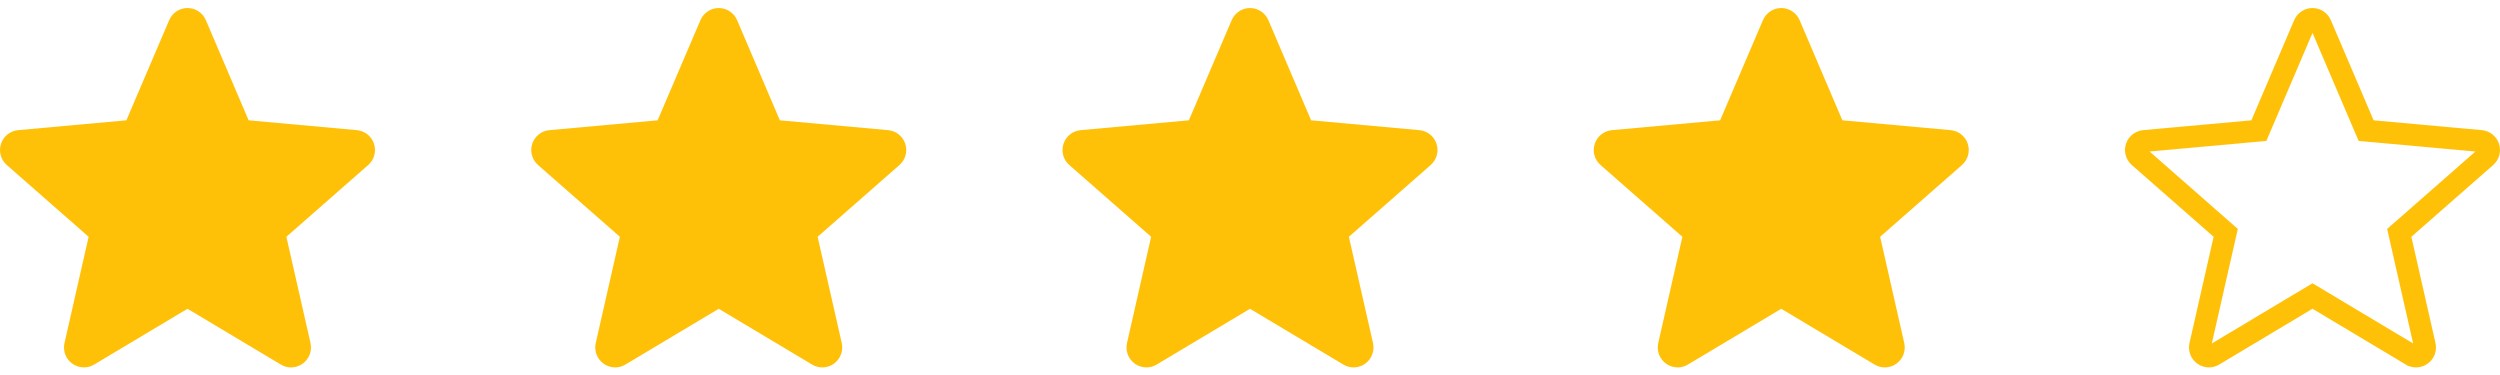 <svg width="80" height="12" viewBox="0 0 80 12" fill="none" xmlns="http://www.w3.org/2000/svg">
<g clip-path="url(#clip0_157_1148)">
<path d="M11.969 4.603C11.89 4.36 11.675 4.188 11.42 4.165L7.956 3.85L6.587 0.644C6.486 0.41 6.256 0.257 6 0.257C5.745 0.257 5.515 0.41 5.414 0.645L4.044 3.85L0.58 4.165C0.325 4.188 0.11 4.36 0.031 4.603C-0.048 4.846 0.025 5.113 0.218 5.281L2.836 7.577L2.064 10.977C2.007 11.227 2.104 11.486 2.312 11.636C2.423 11.716 2.554 11.757 2.685 11.757C2.799 11.757 2.911 11.727 3.012 11.666L6 9.881L8.987 11.666C9.205 11.798 9.481 11.786 9.688 11.636C9.895 11.485 9.992 11.227 9.936 10.977L9.164 7.577L11.782 5.281C11.974 5.113 12.048 4.847 11.969 4.603Z" fill="#FFC107"/>
</g>
<g clip-path="url(#clip1_157_1148)">
<path d="M45.969 4.603C45.89 4.36 45.675 4.188 45.42 4.165L41.956 3.85L40.587 0.644C40.486 0.41 40.256 0.257 40 0.257C39.745 0.257 39.514 0.41 39.414 0.645L38.044 3.85L34.58 4.165C34.325 4.188 34.11 4.36 34.031 4.603C33.952 4.846 34.025 5.113 34.218 5.281L36.836 7.577L36.064 10.977C36.007 11.227 36.105 11.486 36.312 11.636C36.423 11.716 36.554 11.757 36.685 11.757C36.799 11.757 36.911 11.727 37.012 11.666L40 9.881L42.987 11.666C43.205 11.798 43.481 11.786 43.688 11.636C43.895 11.485 43.992 11.227 43.936 10.977L43.164 7.577L45.782 5.281C45.974 5.113 46.048 4.847 45.969 4.603Z" fill="#FFC107"/>
</g>
<g clip-path="url(#clip2_157_1148)">
<path d="M28.969 4.603C28.89 4.36 28.675 4.188 28.42 4.165L24.956 3.85L23.587 0.644C23.486 0.41 23.256 0.257 23 0.257C22.744 0.257 22.515 0.41 22.414 0.645L21.044 3.85L17.58 4.165C17.325 4.188 17.11 4.36 17.031 4.603C16.952 4.846 17.025 5.113 17.218 5.281L19.836 7.577L19.064 10.977C19.007 11.227 19.105 11.486 19.312 11.636C19.424 11.716 19.554 11.757 19.686 11.757C19.799 11.757 19.912 11.727 20.012 11.666L23 9.881L25.987 11.666C26.205 11.798 26.481 11.786 26.688 11.636C26.895 11.485 26.992 11.227 26.936 10.977L26.164 7.577L28.782 5.281C28.974 5.113 29.048 4.847 28.969 4.603Z" fill="#FFC107"/>
</g>
<g clip-path="url(#clip3_157_1148)">
<path d="M62.969 4.603C62.89 4.36 62.675 4.188 62.42 4.165L58.956 3.85L57.587 0.644C57.486 0.41 57.256 0.257 57 0.257C56.745 0.257 56.514 0.41 56.414 0.645L55.044 3.85L51.58 4.165C51.325 4.188 51.11 4.36 51.031 4.603C50.952 4.846 51.025 5.113 51.218 5.281L53.836 7.577L53.064 10.977C53.007 11.227 53.105 11.486 53.312 11.636C53.423 11.716 53.554 11.757 53.685 11.757C53.799 11.757 53.911 11.727 54.012 11.666L57 9.881L59.987 11.666C60.205 11.798 60.481 11.786 60.688 11.636C60.895 11.485 60.992 11.227 60.936 10.977L60.164 7.577L62.782 5.281C62.974 5.113 63.048 4.847 62.969 4.603Z" fill="#FFC107"/>
</g>
<g clip-path="url(#clip4_157_1148)">
<path d="M79.636 4.711L79.636 4.711C79.672 4.821 79.638 4.941 79.551 5.018L79.551 5.018L76.933 7.314L76.776 7.451L76.822 7.654L77.594 11.055C77.62 11.168 77.576 11.284 77.482 11.352L77.482 11.352C77.388 11.42 77.265 11.425 77.167 11.366L77.166 11.366L74.18 9.58L74 9.473L73.82 9.58L70.833 11.366L70.833 11.366C70.786 11.394 70.736 11.407 70.686 11.407C70.627 11.407 70.569 11.389 70.517 11.352C70.424 11.285 70.379 11.168 70.405 11.054L71.177 7.654L71.223 7.451L71.067 7.314L68.449 5.018L68.448 5.017C68.362 4.942 68.328 4.822 68.364 4.711C68.4 4.601 68.497 4.524 68.612 4.513C68.612 4.513 68.612 4.513 68.612 4.513L72.076 4.199L72.284 4.18L72.366 3.988L73.735 0.783C73.735 0.783 73.735 0.783 73.735 0.783C73.781 0.676 73.885 0.607 74 0.607C74.115 0.607 74.219 0.676 74.265 0.782C74.265 0.783 74.265 0.783 74.265 0.783L75.634 3.988L75.716 4.18L75.924 4.199L79.388 4.513L79.388 4.513C79.503 4.524 79.6 4.601 79.636 4.711Z" stroke="#FFC107" stroke-width="0.7"/>
</g>
<defs>
<clipPath id="clip0_157_1148">
<rect width="12" height="12" fill="white"/>
</clipPath>
<clipPath id="clip1_157_1148">
<rect width="12" height="12" fill="white" transform="translate(34)"/>
</clipPath>
<clipPath id="clip2_157_1148">
<rect width="12" height="12" fill="white" transform="translate(17)"/>
</clipPath>
<clipPath id="clip3_157_1148">
<rect width="12" height="12" fill="white" transform="translate(51)"/>
</clipPath>
<clipPath id="clip4_157_1148">
<rect width="12" height="12" fill="white" transform="translate(68)"/>
</clipPath>
</defs>
</svg>
